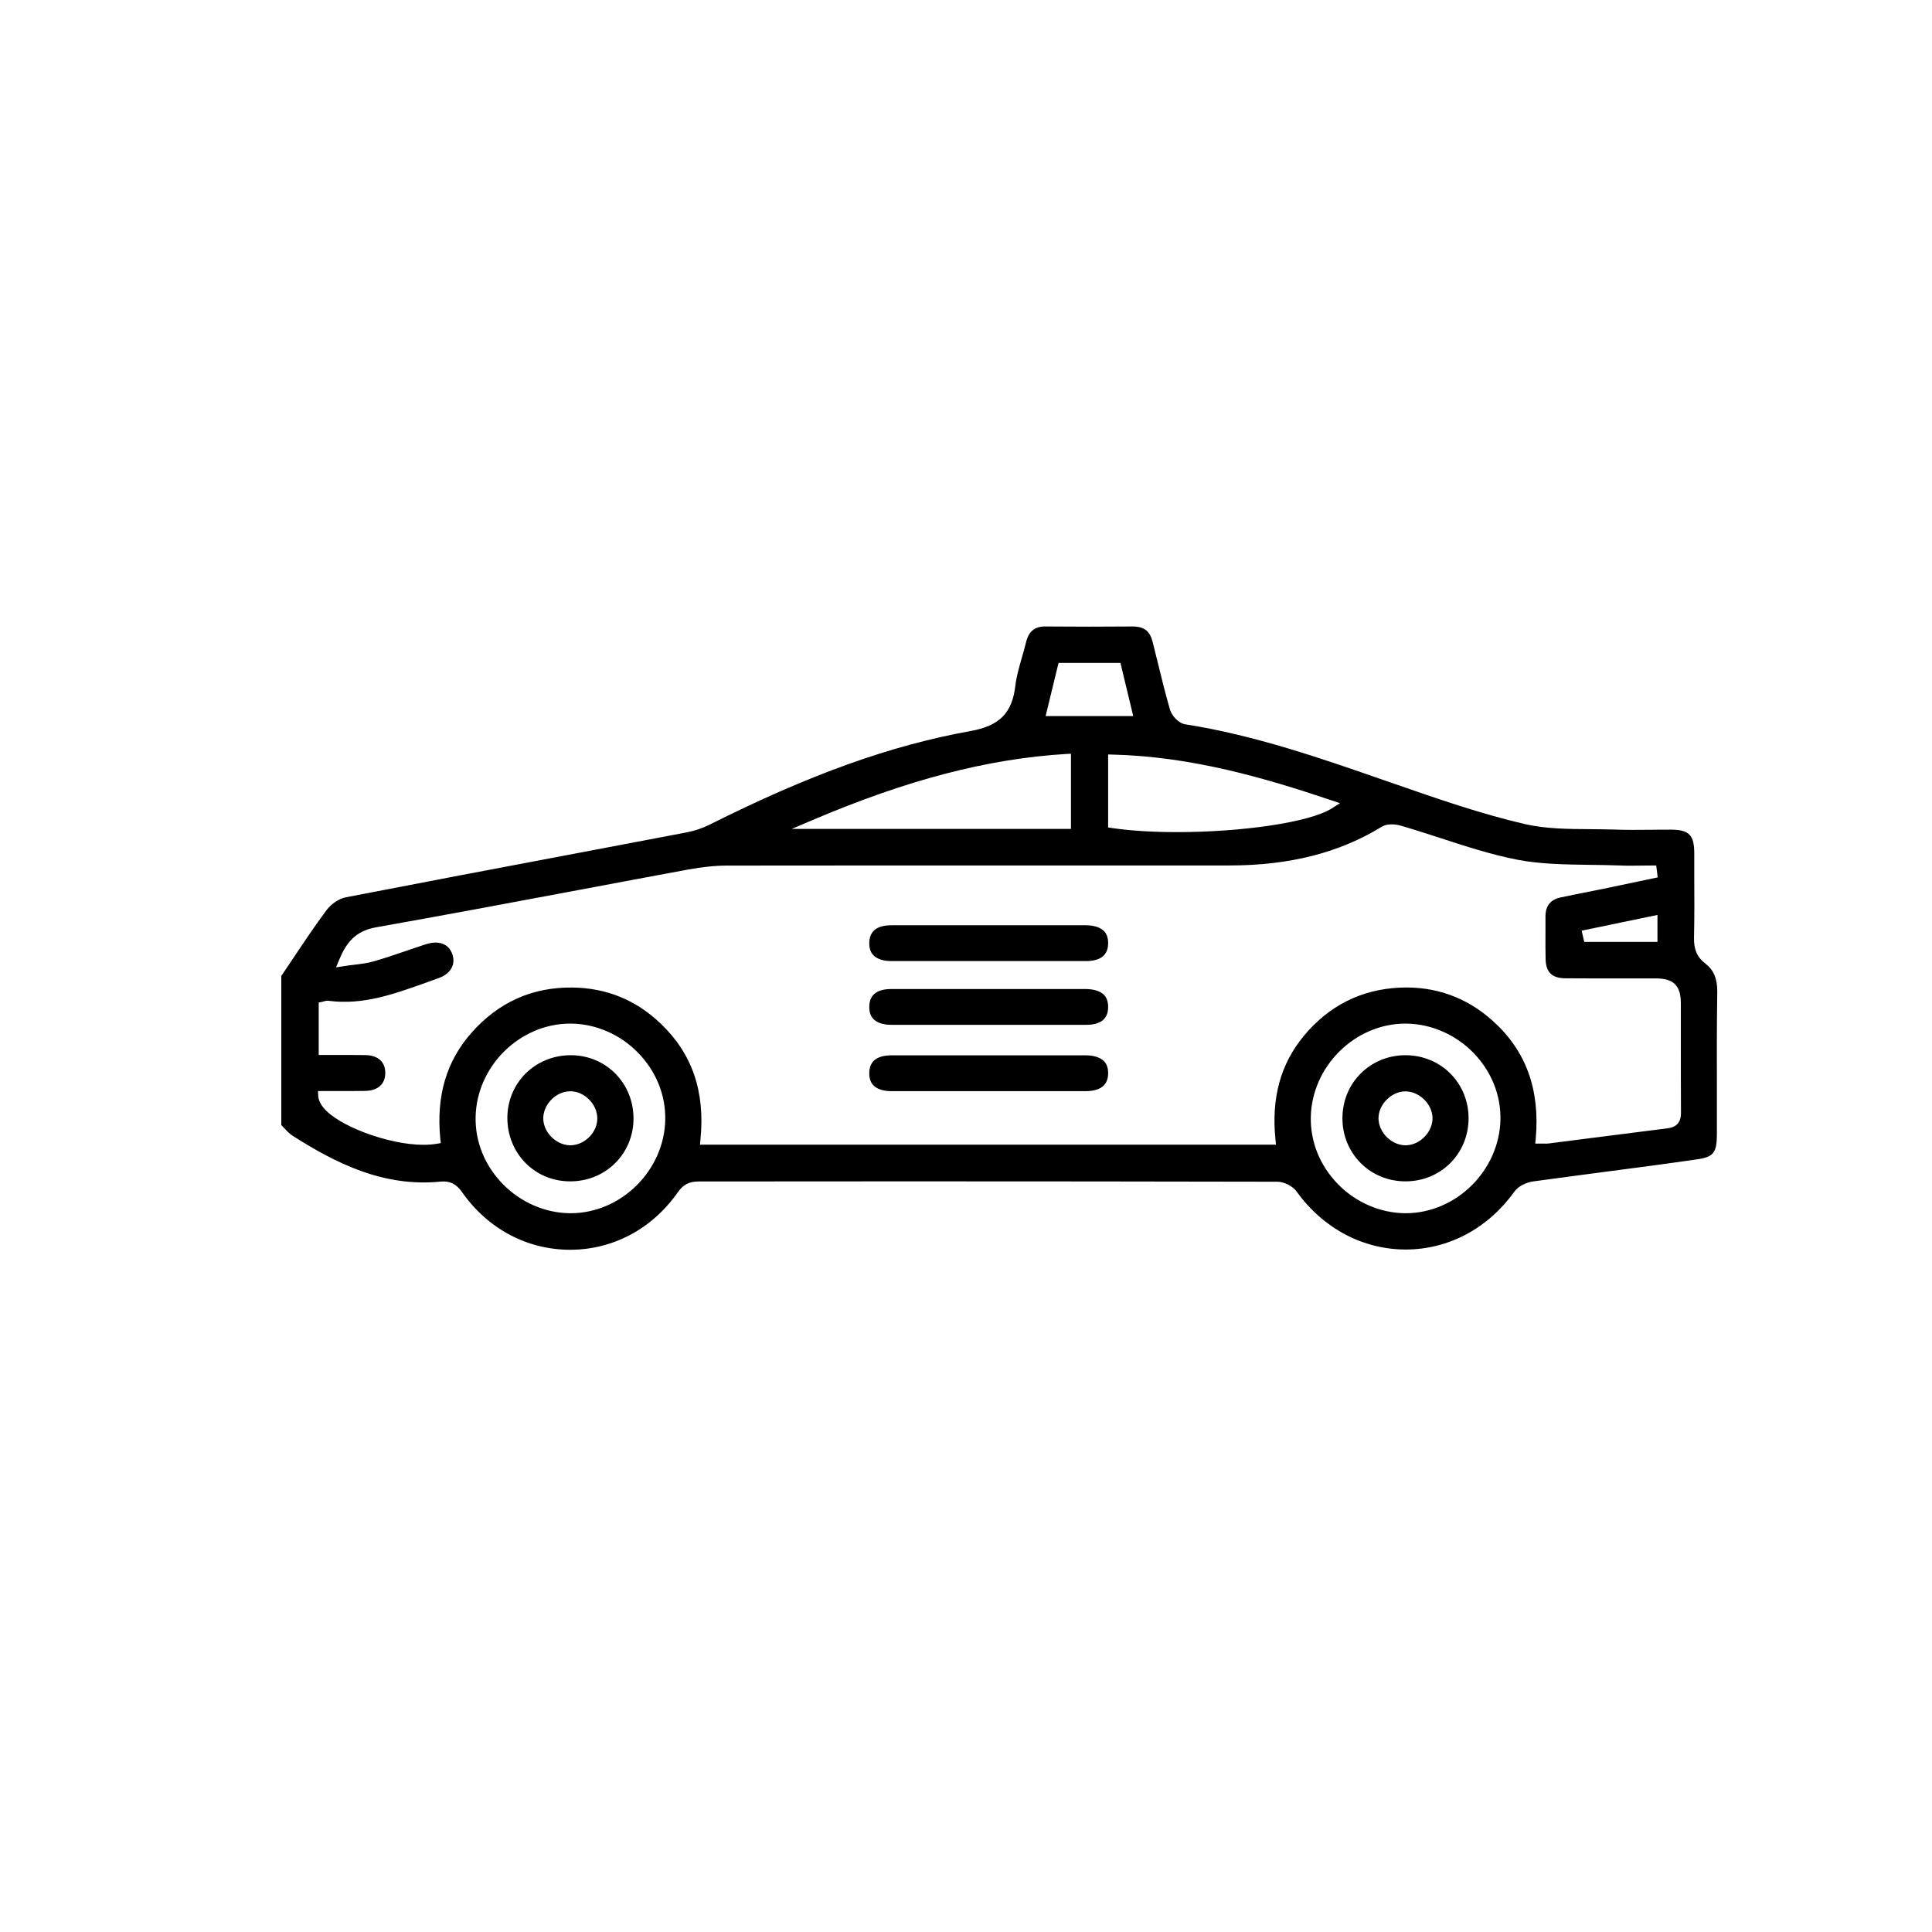 <?xml version="1.0" encoding="utf-8"?>
<!-- Generator: Adobe Illustrator 27.4.0, SVG Export Plug-In . SVG Version: 6.00 Build 0)  -->
<svg version="1.1" id="Capa_1" xmlns="http://www.w3.org/2000/svg" xmlns:xlink="http://www.w3.org/1999/xlink" x="0px" y="0px"
	 viewBox="0 0 157 157" style="enable-background:new 0 0 157 157;" xml:space="preserve">
<style type="text/css">
	.st0{fill:none;}
</style>
<g>
	<rect x="156.62" y="112.13" class="st0" width="14.25" height="14.31"/>
	<rect x="156.61" y="34.01" class="st0" width="14.27" height="14.26"/>
	<rect x="156.61" y="73.1" class="st0" width="14.25" height="14.27"/>
</g>
<path d="M138.57,78.29c-0.65-0.49-0.93-1.14-0.91-2.09c0.04-1.74,0.03-3.52,0.02-5.23l0-1.63c0-1.48-0.42-1.91-1.87-1.92
	c-0.54,0-1.08,0-1.63,0.01c-1.01,0.01-2.05,0.02-3.08-0.02c-0.63-0.02-1.27-0.02-1.91-0.03c-1.73-0.01-3.52-0.02-5.22-0.4
	c-3.6-0.83-7.16-2.07-10.61-3.27l-0.7-0.24c-5.27-1.84-10.71-3.73-16.34-4.61c-0.54-0.08-1.09-0.69-1.24-1.18
	c-0.36-1.25-0.68-2.53-0.98-3.77c-0.15-0.59-0.29-1.18-0.44-1.77c-0.22-0.86-0.69-1.23-1.63-1.23c-2.33,0.02-4.67,0.02-7,0
	c-0.95-0.03-1.44,0.39-1.66,1.32c-0.1,0.42-0.22,0.83-0.34,1.24c-0.22,0.78-0.43,1.51-0.52,2.26c-0.26,2.22-1.29,3.26-3.66,3.68
	c-6.49,1.17-13.04,3.52-21.22,7.62c-0.56,0.28-1.19,0.49-1.82,0.61c-3.04,0.58-6.07,1.15-9.11,1.73
	c-6.21,1.17-12.41,2.35-18.61,3.55c-0.53,0.1-1.19,0.54-1.56,1.05c-0.95,1.27-1.84,2.61-2.71,3.91c-0.32,0.48-0.64,0.96-0.96,1.43
	v12.11c0.08,0.08,0.15,0.16,0.22,0.24c0.22,0.23,0.43,0.46,0.66,0.61c3.5,2.23,7.39,4.22,12.07,3.75c0.74-0.07,1.27,0.18,1.74,0.86
	c2.09,2.98,5.29,4.68,8.78,4.68c0,0,0,0,0,0c3.48,0,6.67-1.7,8.75-4.67c0.44-0.63,0.93-0.88,1.69-0.88c0,0,0,0,0.01,0L73.9,96
	c9.97,0,19.93,0.01,29.9,0.03c0.55,0,1.26,0.36,1.57,0.8c2.16,3,5.39,4.71,8.87,4.71c0.01,0,0.01,0,0.02,0
	c3.46-0.01,6.66-1.72,8.79-4.69c0.34-0.48,1.02-0.77,1.51-0.84c1.97-0.27,3.94-0.53,5.91-0.79c2.48-0.32,4.97-0.65,7.45-1.01
	c1.33-0.19,1.6-0.54,1.6-2.06l0-3.36c-0.01-2.69-0.01-5.48,0.03-8.22C139.55,79.51,139.26,78.82,138.57,78.29z M108.15,65.02
	l0.74,0.25l-0.66,0.42c-1.83,1.16-7.41,1.93-12.56,1.93c-1.89,0-3.73-0.1-5.3-0.33l-0.32-0.05v-5.93l0.38,0.01
	C96.83,61.48,102.73,63.2,108.15,65.02z M86.02,53.87h5.03l1.04,4.32h-7.12L86.02,53.87z M66.03,66.64
	c7.68-3.27,14.23-4.98,20.6-5.37l0.4-0.02v6.11H64.34L66.03,66.64z M46.37,98.59c-0.02,0-0.04,0-0.07,0c-2.01-0.02-4-0.89-5.45-2.38
	c-1.46-1.5-2.24-3.43-2.2-5.44c0.08-4.13,3.59-7.59,7.69-7.59c0.02,0,0.04,0,0.06,0c2.02,0.02,4.01,0.88,5.46,2.38
	c1.46,1.5,2.24,3.43,2.2,5.44C53.98,95.12,50.47,98.59,46.37,98.59z M114.23,98.59c-0.02,0-0.04,0-0.06,0
	c-2.01-0.02-4-0.88-5.45-2.37c-1.46-1.5-2.24-3.43-2.2-5.44c0.08-4.13,3.59-7.6,7.69-7.6c0.02,0,0.04,0,0.06,0
	c2.02,0.02,4,0.88,5.46,2.37c1.46,1.5,2.24,3.43,2.2,5.44C121.84,95.12,118.33,98.59,114.23,98.59z M135.51,91.69
	c-1.97,0.25-3.94,0.5-5.9,0.75l-3.74,0.48c-0.13,0.02-0.27,0.02-0.44,0.01l-0.67,0l0.04-0.41c0.35-4-0.79-7.12-3.48-9.55
	c-2.15-1.94-4.72-2.85-7.6-2.71c-3.12,0.15-5.73,1.47-7.76,3.91c-1.9,2.29-2.66,5.06-2.31,8.44l0.04,0.41H56.88l0.04-0.41
	c0.39-3.89-0.66-6.97-3.22-9.42c-2.01-1.93-4.43-2.91-7.18-2.94c-3.29-0.04-6.02,1.21-8.2,3.67c-2.05,2.32-2.88,5.14-2.54,8.62
	l0.04,0.35l-0.35,0.06c-2.59,0.43-6.83-0.96-8.62-2.39c-0.63-0.5-0.96-1.01-0.99-1.5l-0.02-0.4l1.45,0c0.79,0,1.57,0.01,2.36-0.01
	c1.05-0.01,1.65-0.54,1.66-1.45c0-0.91-0.59-1.45-1.64-1.46c-0.76-0.01-1.52-0.01-2.31-0.01l-1.46,0v-4.26l0.3-0.06
	c0.2-0.06,0.35-0.11,0.52-0.08c2.79,0.36,5.27-0.54,7.91-1.48l1-0.36c0.97-0.34,1.41-1.08,1.14-1.92c-0.28-0.86-1.1-1.18-2.15-0.84
	c-0.56,0.18-1.12,0.37-1.67,0.56c-0.85,0.29-1.7,0.58-2.57,0.83c-0.51,0.15-1.03,0.21-1.59,0.28c-0.26,0.03-0.53,0.06-0.82,0.11
	l-0.66,0.1L27.56,78c0.57-1.37,1.3-2.35,3.03-2.65c5.47-0.97,11.03-2.01,16.4-3.02c2.96-0.56,5.92-1.11,8.88-1.66
	c1.19-0.22,2.25-0.33,3.24-0.33c8.53-0.01,17.06-0.01,25.59-0.01l15.21,0c4.88,0,8.93-1.03,12.38-3.15
	c0.44-0.27,1.11-0.21,1.56-0.08c1.06,0.31,2.11,0.65,3.16,0.99c2.06,0.67,4.19,1.37,6.33,1.78c1.88,0.36,3.88,0.38,5.81,0.41
	c0.82,0.01,1.64,0.02,2.45,0.05c0.61,0.03,1.21,0.02,1.82,0.01l1.17-0.01l0.12,0.97l-1.48,0.31c-0.97,0.2-1.93,0.41-2.9,0.61
	c-0.52,0.11-1.04,0.21-1.55,0.31c-0.64,0.13-1.28,0.25-1.92,0.39c-0.87,0.18-1.27,0.68-1.27,1.57c0,0.45,0,0.89,0,1.34
	c0,0.7-0.01,1.4,0.01,2.09c0.02,1.09,0.52,1.58,1.63,1.58c1.47,0.01,2.94,0.01,4.41,0.01c0.98,0,1.95,0,2.92,0
	c1.44,0,2.02,0.58,2.03,1.99c0,1.06,0,2.12,0,3.18c0,1.88,0,3.76,0.01,5.64C136.62,90.89,136.5,91.57,135.51,91.69z M134.69,74.35
	v2.19h-5.95l-0.21-0.91L134.69,74.35z"/>
<path d="M90.05,87.26c0.01-0.44-0.1-0.79-0.34-1.03c-0.3-0.3-0.81-0.47-1.47-0.47c-5.26,0-10.53,0-15.79,0
	c-1.18,0-1.79,0.47-1.81,1.41c-0.01,0.44,0.1,0.79,0.34,1.03c0.3,0.31,0.81,0.47,1.47,0.47c1.83,0,3.67,0,5.5,0l2.39,0l2.39,0
	c1.83,0,3.67,0,5.5,0C89.42,88.66,90.03,88.19,90.05,87.26z"/>
<path d="M90.05,81.88c0.01-0.44-0.1-0.79-0.34-1.04c-0.3-0.3-0.81-0.46-1.47-0.47c-5.27,0-10.53,0-15.79,0
	c-1.18,0-1.79,0.47-1.81,1.41c-0.01,0.44,0.1,0.79,0.34,1.03c0.3,0.31,0.81,0.47,1.47,0.47c1.86,0,3.72,0,5.57,0l2.32,0l2.32,0
	c1.86,0,3.71,0,5.57,0C89.42,83.29,90.03,82.82,90.05,81.88z"/>
<path d="M90.05,76.69c0.01-0.44-0.1-0.79-0.34-1.03c-0.3-0.3-0.81-0.47-1.47-0.47c-5.26,0-10.53,0-15.79,0
	c-1.18,0-1.79,0.47-1.81,1.41c-0.01,0.44,0.1,0.79,0.34,1.03c0.3,0.31,0.81,0.47,1.47,0.47c1.86,0,3.72,0,5.57,0l2.32,0l2.39,0
	c1.83,0,3.67,0,5.5,0C89.42,78.1,90.03,77.63,90.05,76.69z"/>
<path d="M46.4,85.75c0,0-0.01,0-0.02,0c-2.88,0-5.14,2.23-5.15,5.09C41.23,93.73,43.46,96,46.32,96c0.01,0,0.01,0,0.02,0
	c1.39,0,2.68-0.52,3.64-1.47c0.96-0.95,1.5-2.24,1.5-3.62C51.49,88.03,49.26,85.76,46.4,85.75z M47.84,92.44
	c-0.42,0.4-0.96,0.63-1.49,0.63c-0.02,0-0.04,0-0.06,0c-0.56-0.02-1.12-0.29-1.54-0.74c-0.41-0.44-0.63-1.01-0.6-1.55
	c0.06-1.11,1.07-2.09,2.18-2.1c0.57,0,1.11,0.24,1.54,0.67c0.43,0.43,0.67,0.99,0.67,1.54C48.54,91.45,48.29,92.01,47.84,92.44z"/>
<path d="M114.21,85.75C114.21,85.75,114.21,85.75,114.21,85.75c-1.39,0-2.68,0.53-3.64,1.49c-0.96,0.96-1.48,2.25-1.48,3.64
	c0,1.39,0.53,2.68,1.49,3.64c0.96,0.96,2.25,1.48,3.64,1.48c0,0,0,0,0,0c2.87,0,5.12-2.25,5.12-5.13
	C119.34,88,117.09,85.75,114.21,85.75z M115.8,92.34c-0.42,0.45-0.98,0.72-1.54,0.73c-0.02,0-0.03,0-0.04,0
	c-0.53,0-1.07-0.23-1.5-0.64c-0.44-0.43-0.69-0.99-0.7-1.54c0-0.55,0.24-1.11,0.68-1.54c0.43-0.43,1.01-0.68,1.54-0.66
	c1.1,0.02,2.12,1,2.17,2.11C116.43,91.34,116.21,91.9,115.8,92.34z"/>
</svg>
